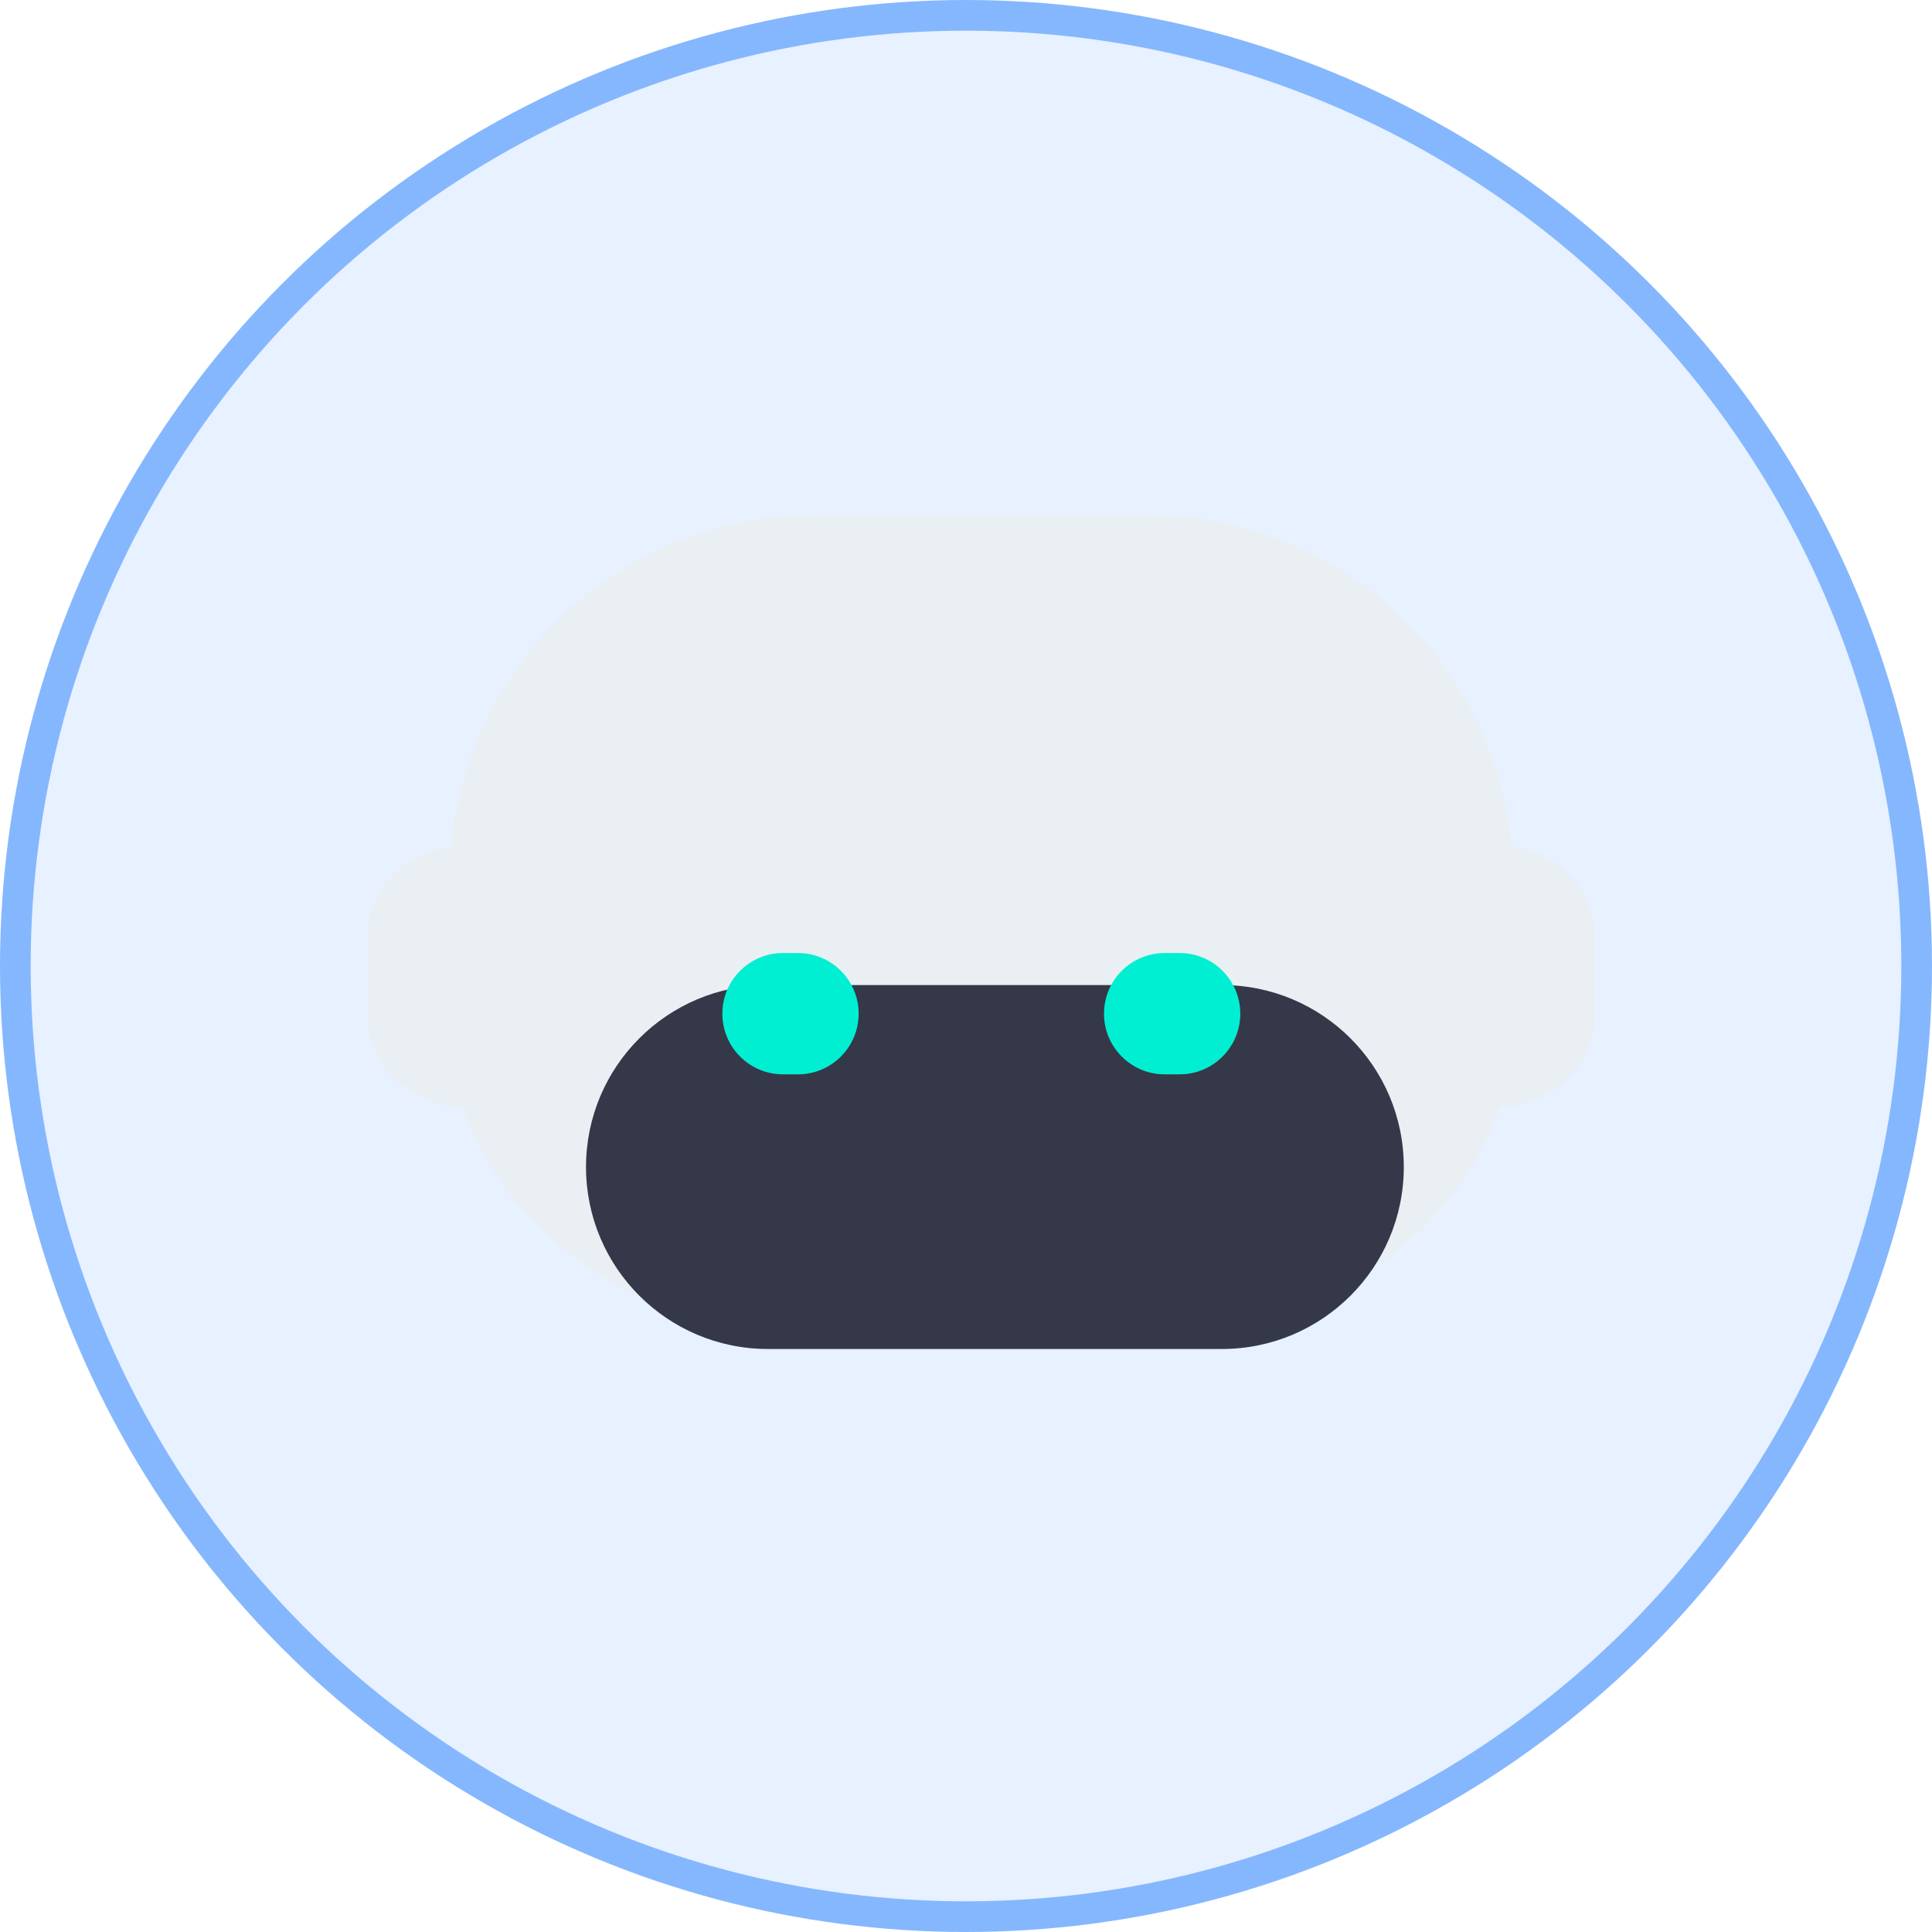 <svg width="63" height="63" viewBox="0 0 63 63" fill="none" xmlns="http://www.w3.org/2000/svg">
<circle cx="31.5" cy="31.5" r="31" fill="#E7F1FF" stroke="#85B7FE"/>
<g filter="url(#filter0_i_2806_23739)">
<path d="M36.009 19.13C35.416 18.442 34.486 18 33.441 18H30.378C29.334 18 28.404 18.442 27.811 19.13H26.414C21.101 19.13 16.602 22.25 15.077 26.556C13.363 26.634 12 27.903 12 29.457V32.2C12 33.754 13.363 35.023 15.077 35.101C16.602 39.407 21.101 42.527 26.414 42.527H37.586C42.899 42.527 47.398 39.407 48.923 35.101C50.637 35.023 52 33.754 52 32.2V29.457C52 27.903 50.637 26.634 48.923 26.556C47.398 22.25 42.899 19.13 37.586 19.13H36.009Z" fill="#EAEFF3"/>
</g>
<g filter="url(#filter1_i_2806_23739)">
<path d="M14.668 30.659C14.668 24.105 19.982 18.791 26.536 18.791H37.467C44.021 18.791 49.335 24.105 49.335 30.659V30.659C49.335 37.214 44.021 42.527 37.467 42.527H26.536C19.982 42.527 14.668 37.214 14.668 30.659V30.659Z" fill="#EAEFF3"/>
</g>
<g filter="url(#filter2_i_2806_23739)">
<path d="M19.109 31.055C19.109 27.777 21.766 25.121 25.043 25.121H39.842C43.119 25.121 45.776 27.777 45.776 31.055V31.055C45.776 34.332 43.119 36.989 39.842 36.989H25.043C21.766 36.989 19.109 34.332 19.109 31.055V31.055Z" fill="#353849"/>
</g>
<g filter="url(#filter3_i_2806_23739)">
<path d="M23.555 31.055C23.555 29.962 24.44 29.077 25.533 29.077H26.021C27.113 29.077 27.999 29.962 27.999 31.055V31.055C27.999 32.147 27.113 33.033 26.021 33.033H25.533C24.44 33.033 23.555 32.147 23.555 31.055V31.055Z" fill="#00EFD2"/>
</g>
<g filter="url(#filter4_i_2806_23739)">
<path d="M36 31.055C36 29.962 36.886 29.077 37.978 29.077H38.466C39.559 29.077 40.444 29.962 40.444 31.055V31.055C40.444 32.147 39.559 33.033 38.466 33.033H37.978C36.886 33.033 36 32.147 36 31.055V31.055Z" fill="#00EFD2"/>
</g>
<defs>
<filter id="filter0_i_2806_23739" x="12" y="18" width="40" height="24.527" filterUnits="userSpaceOnUse" color-interpolation-filters="sRGB">
<feFlood flood-opacity="0" result="BackgroundImageFix"/>
<feBlend mode="normal" in="SourceGraphic" in2="BackgroundImageFix" result="shape"/>
<feColorMatrix in="SourceAlpha" type="matrix" values="0 0 0 0 0 0 0 0 0 0 0 0 0 0 0 0 0 0 127 0" result="hardAlpha"/>
<feOffset dy="1"/>
<feComposite in2="hardAlpha" operator="arithmetic" k2="-1" k3="1"/>
<feColorMatrix type="matrix" values="0 0 0 0 0 0 0 0 0 0 0 0 0 0 0 0 0 0 0.1 0"/>
<feBlend mode="normal" in2="shape" result="effect1_innerShadow_2806_23739"/>
</filter>
<filter id="filter1_i_2806_23739" x="14.668" y="18.791" width="34.668" height="23.736" filterUnits="userSpaceOnUse" color-interpolation-filters="sRGB">
<feFlood flood-opacity="0" result="BackgroundImageFix"/>
<feBlend mode="normal" in="SourceGraphic" in2="BackgroundImageFix" result="shape"/>
<feColorMatrix in="SourceAlpha" type="matrix" values="0 0 0 0 0 0 0 0 0 0 0 0 0 0 0 0 0 0 127 0" result="hardAlpha"/>
<feOffset dy="-2"/>
<feComposite in2="hardAlpha" operator="arithmetic" k2="-1" k3="1"/>
<feColorMatrix type="matrix" values="0 0 0 0 0.208 0 0 0 0 0.22 0 0 0 0 0.286 0 0 0 0.2 0"/>
<feBlend mode="normal" in2="shape" result="effect1_innerShadow_2806_23739"/>
</filter>
<filter id="filter2_i_2806_23739" x="19.109" y="25.121" width="26.668" height="11.868" filterUnits="userSpaceOnUse" color-interpolation-filters="sRGB">
<feFlood flood-opacity="0" result="BackgroundImageFix"/>
<feBlend mode="normal" in="SourceGraphic" in2="BackgroundImageFix" result="shape"/>
<feColorMatrix in="SourceAlpha" type="matrix" values="0 0 0 0 0 0 0 0 0 0 0 0 0 0 0 0 0 0 127 0" result="hardAlpha"/>
<feOffset dy="7"/>
<feComposite in2="hardAlpha" operator="arithmetic" k2="-1" k3="1"/>
<feColorMatrix type="matrix" values="0 0 0 0 1 0 0 0 0 1 0 0 0 0 1 0 0 0 0.1 0"/>
<feBlend mode="normal" in2="shape" result="effect1_innerShadow_2806_23739"/>
</filter>
<filter id="filter3_i_2806_23739" x="23.555" y="29.077" width="4.445" height="3.956" filterUnits="userSpaceOnUse" color-interpolation-filters="sRGB">
<feFlood flood-opacity="0" result="BackgroundImageFix"/>
<feBlend mode="normal" in="SourceGraphic" in2="BackgroundImageFix" result="shape"/>
<feColorMatrix in="SourceAlpha" type="matrix" values="0 0 0 0 0 0 0 0 0 0 0 0 0 0 0 0 0 0 127 0" result="hardAlpha"/>
<feOffset dy="2"/>
<feComposite in2="hardAlpha" operator="arithmetic" k2="-1" k3="1"/>
<feColorMatrix type="matrix" values="0 0 0 0 1 0 0 0 0 1 0 0 0 0 1 0 0 0 0.5 0"/>
<feBlend mode="normal" in2="shape" result="effect1_innerShadow_2806_23739"/>
</filter>
<filter id="filter4_i_2806_23739" x="36" y="29.077" width="4.445" height="3.956" filterUnits="userSpaceOnUse" color-interpolation-filters="sRGB">
<feFlood flood-opacity="0" result="BackgroundImageFix"/>
<feBlend mode="normal" in="SourceGraphic" in2="BackgroundImageFix" result="shape"/>
<feColorMatrix in="SourceAlpha" type="matrix" values="0 0 0 0 0 0 0 0 0 0 0 0 0 0 0 0 0 0 127 0" result="hardAlpha"/>
<feOffset dy="2"/>
<feComposite in2="hardAlpha" operator="arithmetic" k2="-1" k3="1"/>
<feColorMatrix type="matrix" values="0 0 0 0 1 0 0 0 0 1 0 0 0 0 1 0 0 0 0.5 0"/>
<feBlend mode="normal" in2="shape" result="effect1_innerShadow_2806_23739"/>
</filter>
</defs>
</svg>
